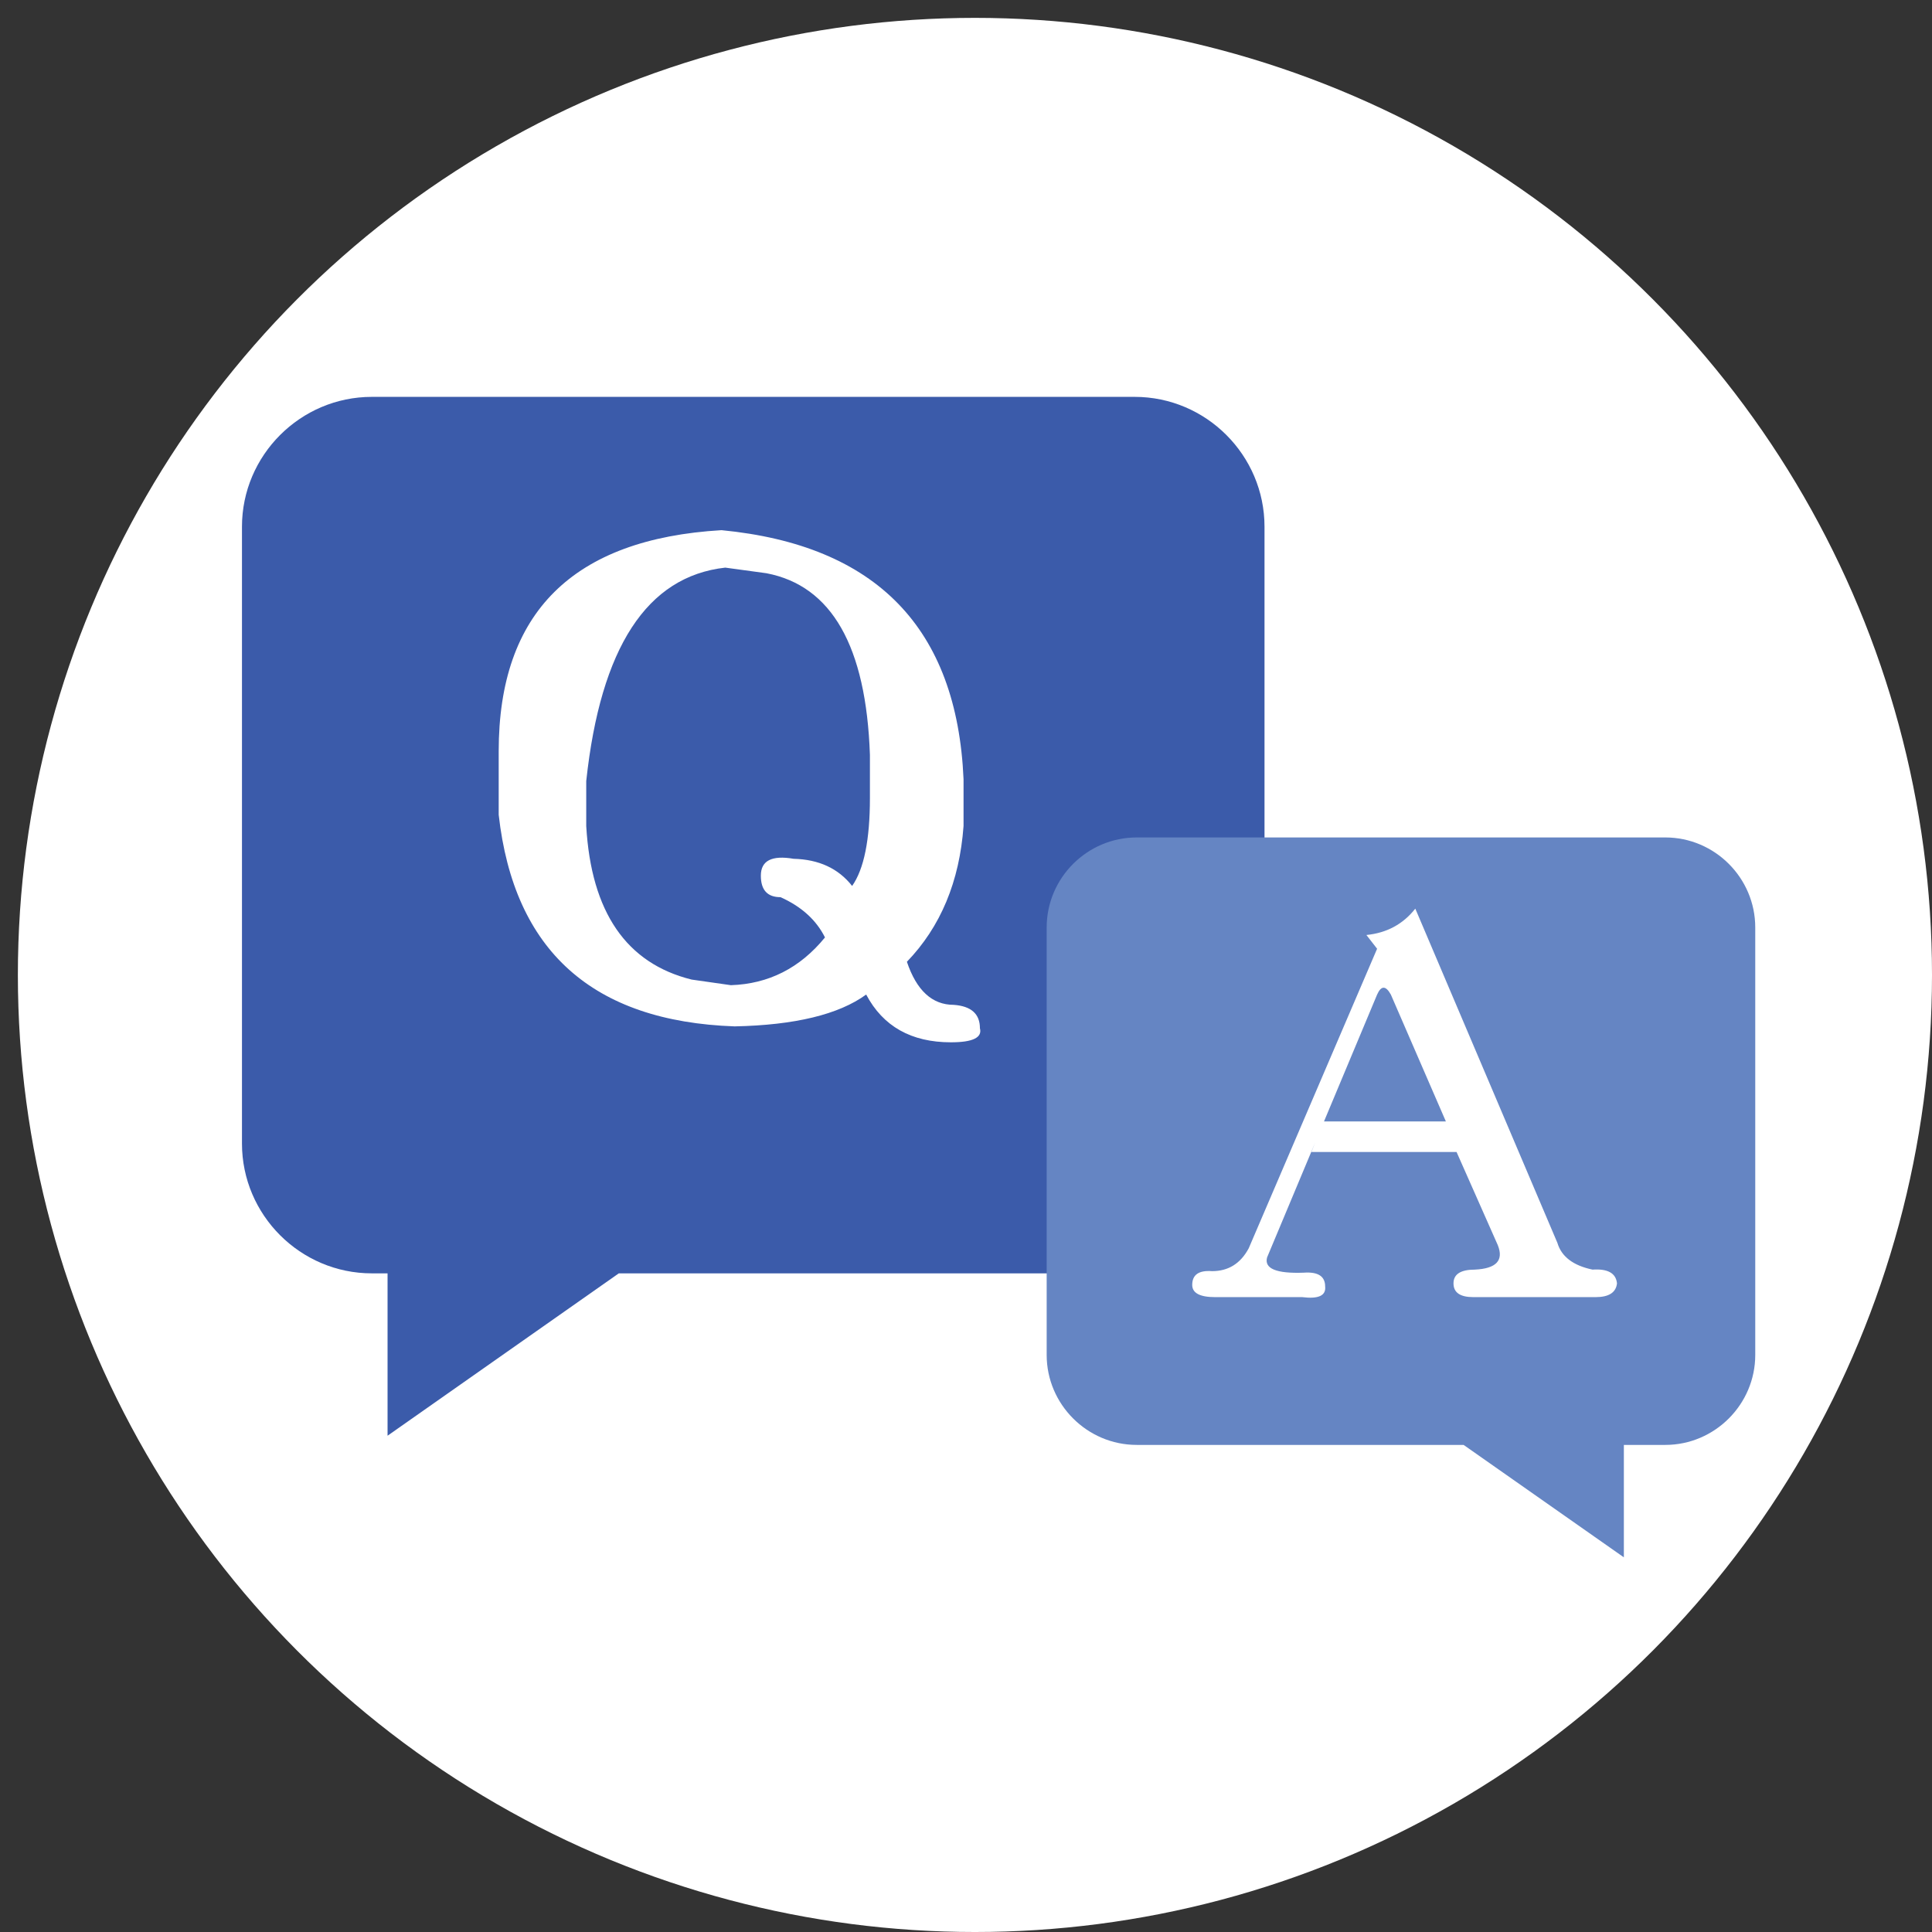 <?xml version="1.0" encoding="utf-8"?>
<!-- Generator: Adobe Illustrator 15.0.0, SVG Export Plug-In . SVG Version: 6.00 Build 0)  -->
<!DOCTYPE svg PUBLIC "-//W3C//DTD SVG 1.1//EN" "http://www.w3.org/Graphics/SVG/1.1/DTD/svg11.dtd">
<svg version="1.1" id="Layer_1" xmlns="http://www.w3.org/2000/svg" xmlns:xlink="http://www.w3.org/1999/xlink" x="0px" y="0px"
	 width="500px" height="500px" viewBox="0 0 500 500" enable-background="new 0 0 500 500" xml:space="preserve">
<rect x="0" y="0" width="500" height="500" fill="#333333" stroke="none"/>
<g>
	<circle fill="#FFFFFF" cx="252.313" cy="252.313" r="247.688"/>
</g>
<path fill="#3B5BAA" d="M327.254,136.307v159.636c0,18.496-15.104,33.599-33.6,33.599h-20.999H96.221
	c-18.476,0-33.599-15.103-33.599-33.599V136.307c0-18.475,15.124-33.598,33.599-33.598h197.433
	C312.15,102.708,327.254,117.832,327.254,136.307z M160.147,329.541l-59.848,42.021v-42.021H160.147z"/>
<path fill="#6585C3" d="M454.258,240.031v110.631c0,12.779-10.479,23.279-23.281,23.279H416.42H294.182
	c-12.824,0-23.304-10.5-23.304-23.279V240.031c0-12.821,10.479-23.3,23.304-23.3h136.795
	C443.778,216.731,454.258,227.21,454.258,240.031z M420.255,373.941v29.097l-41.474-29.097H420.255z"/>
<g enable-background="new    ">
	<path fill="#FFFFFF" d="M190.122,265.626c-36.75-1.291-57.104-19.545-61.06-54.76V194.39c0-35.86,19.221-54.92,57.667-57.183
		c40.059,3.877,60.938,25.362,62.635,64.452v12.114c-1.051,14.378-5.937,26.089-14.659,35.134
		c2.502,7.432,6.542,11.146,12.115,11.146c4.522,0.324,6.784,2.344,6.784,6.058c0.646,2.423-1.858,3.635-7.511,3.635
		c-10.258,0-17.566-4.119-21.928-12.357C217.056,262.558,205.708,265.304,190.122,265.626z M198.359,148.354l-10.661-1.454
		c-20.273,2.262-32.268,20.677-35.981,55.244v11.63c1.291,22.292,10.377,35.539,27.259,39.737l10.177,1.454
		c9.771-0.322,17.888-4.441,24.351-12.357c-2.262-4.522-6.099-7.996-11.509-10.419c-3.392,0-5.088-1.856-5.088-5.572
		c0-3.877,2.826-5.331,8.48-4.362c6.542,0.163,11.589,2.505,15.144,7.027c3.069-4.361,4.604-11.952,4.604-22.776v-11.146
		C224.165,167.252,215.239,151.584,198.359,148.354z"/>
</g>
<g enable-background="new    ">
	<path fill="#FFFFFF" d="M314.477,335.695c-3.953,0-5.931-1.054-5.931-3.163c0-2.636,1.713-3.822,5.141-3.56
		c4.217,0,7.38-1.977,9.49-5.932l33.216-77.505l-2.768-3.559c5.271-0.526,9.49-2.801,12.654-6.821l36.775,86.501
		c1.053,3.56,4.085,5.867,9.095,6.92c3.954-0.263,6.063,0.924,6.327,3.56c-0.265,2.372-2.11,3.559-5.537,3.559h-31.634
		c-3.428,0-5.141-1.187-5.141-3.559c0-2.373,1.845-3.56,5.536-3.56c5.535-0.263,7.513-2.372,5.932-6.326l-10.678-24.122H339.39
		l3.163-7.908h31.635l-14.235-32.821c-1.319-2.372-2.505-2.372-3.56,0l-28.471,68.015c-0.791,2.9,2.373,4.219,9.49,3.954
		c3.69-0.263,5.536,0.924,5.536,3.56c0.263,2.372-1.714,3.294-5.931,2.768H314.477z"/>
</g>
</svg>
